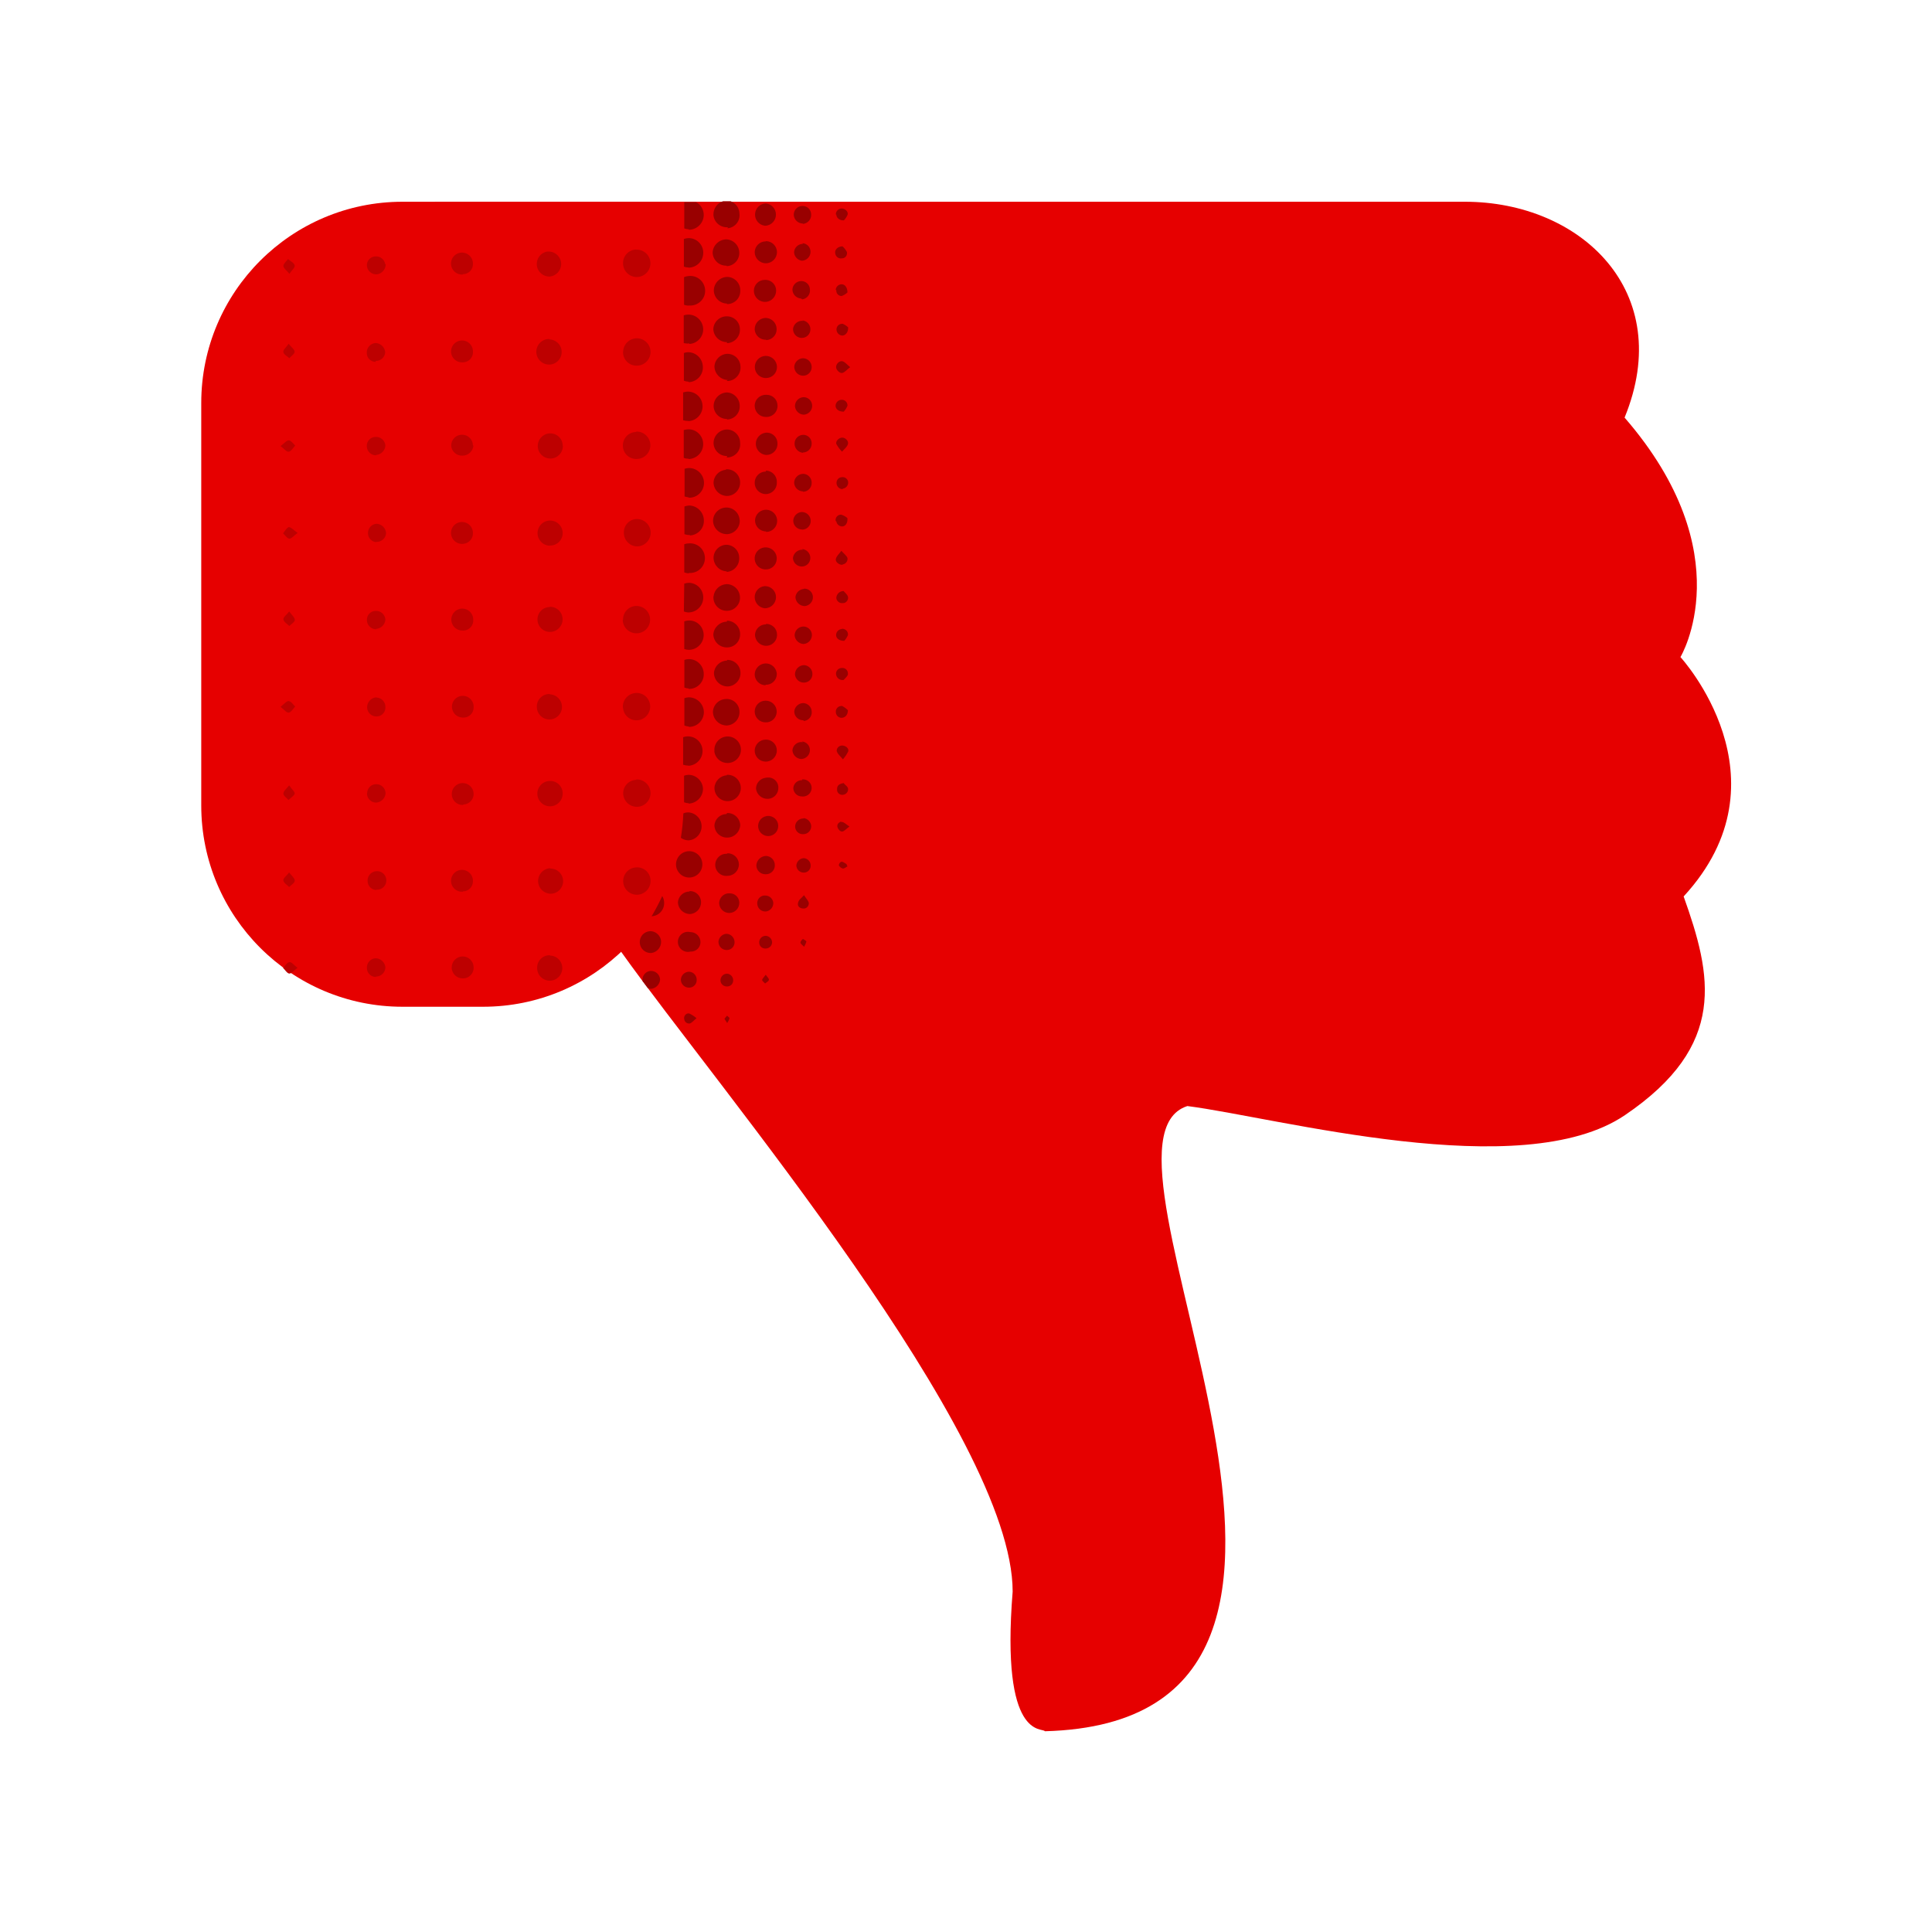 <svg width="120" height="120" viewBox="0 0 120 120" fill="none" xmlns="http://www.w3.org/2000/svg">
<g id="Social/dislike">
<g id="social-media">
<g id="Vector">
<path d="M38.586 59.125C44.582 67.539 62.898 89.125 62.898 98.856C62.148 108.156 64.773 107.273 64.898 107.531C88.488 106.906 66.324 71.074 73.75 68.699C79.312 69.406 94.539 73.602 100.93 69.262C107.324 64.926 106.324 60.586 104.574 55.68C111.324 48.352 104.375 40.812 104.375 40.812C104.375 40.812 108.25 34.406 100.906 25.938C104.113 18.117 98.188 12.531 90.988 12.531H27.008" fill="#E60000"/>
<path d="M42.5 50.031C42.5 56.934 36.902 62.531 30 62.531H25C18.098 62.531 12.5 56.934 12.5 50.031V25.031C12.5 18.129 18.098 12.531 25 12.531H42.5V50.031Z" fill="#E60000"/>
</g>
<path id="Vector_2" d="M38.699 38.488C38.691 38.027 39.055 37.648 39.512 37.637C39.98 37.629 40.371 38 40.379 38.469C40.391 38.938 40.02 39.328 39.551 39.336C39.082 39.348 38.691 38.977 38.68 38.508L38.699 38.488ZM39.48 26.832C39.258 26.844 39.051 26.941 38.902 27.105C38.754 27.273 38.676 27.492 38.688 27.711C38.695 27.93 38.789 28.137 38.949 28.285C39.113 28.438 39.324 28.516 39.543 28.508C40.012 28.508 40.395 28.125 40.395 27.656C40.395 27.188 40.012 26.805 39.543 26.805L39.48 26.832ZM38.699 43.977C38.738 44.434 39.137 44.773 39.594 44.738C39.82 44.723 40.031 44.617 40.176 44.445C40.324 44.273 40.398 44.051 40.383 43.824C40.367 43.602 40.262 43.391 40.094 43.242C39.922 43.098 39.699 43.023 39.477 43.043C39.008 43.078 38.656 43.484 38.688 43.949L38.699 43.977ZM39.52 32.238C39.297 32.25 39.094 32.355 38.949 32.52C38.805 32.688 38.734 32.906 38.75 33.125C38.762 33.566 39.121 33.926 39.562 33.938C40.031 33.938 40.414 33.559 40.414 33.086C40.414 32.617 40.031 32.238 39.562 32.238H39.52ZM39.52 48.438C39.062 48.449 38.699 48.828 38.707 49.289C38.719 49.758 39.113 50.125 39.582 50.113C40.051 50.098 40.418 49.707 40.406 49.238C40.391 48.77 40 48.398 39.531 48.414L39.52 48.438ZM40.406 54.688V54.648C40.391 54.43 40.289 54.223 40.125 54.078C39.957 53.934 39.738 53.859 39.52 53.875C39.051 53.895 38.691 54.289 38.707 54.754C38.723 55.223 39.113 55.586 39.582 55.574C40.047 55.559 40.418 55.172 40.406 54.707V54.688ZM34.156 33.883H34.199C34.613 33.875 34.945 33.539 34.949 33.125C34.957 32.695 34.613 32.34 34.184 32.332C33.754 32.324 33.398 32.664 33.387 33.098C33.379 33.527 33.719 33.883 34.148 33.895L34.156 33.883ZM34.156 59.332H34.102C33.895 59.34 33.703 59.43 33.566 59.578C33.426 59.727 33.355 59.926 33.363 60.133C33.363 60.562 33.711 60.91 34.141 60.914C34.574 60.914 34.922 60.566 34.926 60.137C34.926 59.703 34.582 59.352 34.148 59.352L34.156 59.332ZM34.156 53.93H34.117C33.707 53.98 33.402 54.344 33.422 54.758C33.441 55.172 33.777 55.5 34.195 55.512C34.625 55.512 34.977 55.164 34.977 54.73C34.977 54.301 34.625 53.949 34.195 53.949L34.156 53.93ZM34.949 27.68V27.648C34.941 27.445 34.852 27.254 34.699 27.117C34.547 26.98 34.348 26.91 34.145 26.918C33.719 26.938 33.387 27.301 33.402 27.727C33.414 28.152 33.77 28.488 34.199 28.48C34.625 28.473 34.965 28.121 34.961 27.695L34.949 27.68ZM34.137 37.707C33.934 37.707 33.738 37.789 33.598 37.938C33.457 38.082 33.379 38.277 33.383 38.48C33.387 38.914 33.742 39.258 34.176 39.25C34.605 39.242 34.949 38.887 34.945 38.457C34.938 38.023 34.582 37.68 34.148 37.688L34.137 37.707ZM34.137 43.105H34.094C33.887 43.113 33.695 43.199 33.555 43.352C33.414 43.5 33.336 43.699 33.344 43.906C33.344 44.336 33.688 44.684 34.117 44.688C34.547 44.691 34.898 44.352 34.906 43.922C34.914 43.496 34.578 43.141 34.148 43.125L34.137 43.105ZM34.137 48.508C33.707 48.52 33.367 48.879 33.375 49.309C33.383 49.738 33.734 50.082 34.168 50.082C34.598 50.078 34.945 49.73 34.949 49.301C34.957 49.086 34.871 48.875 34.719 48.727C34.562 48.574 34.352 48.496 34.137 48.508ZM28.793 60.77C28.969 60.762 29.133 60.684 29.25 60.551C29.367 60.422 29.43 60.25 29.418 60.074C29.41 59.699 29.102 59.398 28.727 59.406C28.348 59.414 28.051 59.723 28.055 60.102C28.062 60.477 28.375 60.777 28.75 60.77H28.793ZM28.793 49.969C29.152 49.953 29.434 49.648 29.418 49.289C29.402 48.914 29.086 48.625 28.715 48.637C28.34 48.652 28.047 48.965 28.059 49.336C28.066 49.711 28.375 50.008 28.75 50L28.793 49.969ZM28.793 44.57C29.141 44.57 29.418 44.289 29.418 43.945C29.438 43.668 29.289 43.41 29.043 43.289C28.797 43.168 28.5 43.207 28.293 43.391C28.09 43.578 28.016 43.867 28.113 44.125C28.207 44.387 28.449 44.559 28.727 44.57H28.793ZM28.824 39.164C29.168 39.133 29.422 38.832 29.395 38.488C29.395 38.207 29.227 37.957 28.969 37.852C28.711 37.746 28.414 37.809 28.219 38.012C28.027 38.215 27.977 38.516 28.094 38.766C28.211 39.02 28.473 39.18 28.75 39.164H28.824ZM29.375 27.676C29.375 27.301 29.074 27 28.699 27C28.328 27 28.023 27.301 28.023 27.676C28.047 28.039 28.355 28.316 28.719 28.301C29.078 28.305 29.375 28.031 29.406 27.676H29.375ZM28.75 33.781C29.109 33.766 29.391 33.461 29.375 33.102C29.375 32.82 29.203 32.566 28.941 32.469C28.68 32.367 28.383 32.434 28.191 32.641C28.004 32.848 27.957 33.148 28.082 33.402C28.207 33.652 28.469 33.805 28.75 33.781ZM28.75 55.367C29.094 55.367 29.375 55.09 29.375 54.742C29.391 54.461 29.227 54.199 28.969 54.086C28.707 53.969 28.402 54.031 28.207 54.234C28.008 54.438 27.957 54.742 28.078 55C28.199 55.254 28.469 55.41 28.75 55.387V55.367ZM23.367 28.258C23.676 28.23 23.918 27.984 23.938 27.676C23.926 27.52 23.855 27.379 23.738 27.277C23.621 27.176 23.465 27.125 23.312 27.137C23.164 27.145 23.027 27.207 22.926 27.316C22.828 27.426 22.773 27.57 22.781 27.719C22.789 28.035 23.051 28.289 23.367 28.281V28.258ZM23.367 39.062C23.676 39.035 23.918 38.789 23.938 38.48C23.926 38.328 23.855 38.184 23.738 38.082C23.621 37.98 23.465 37.934 23.312 37.945C23.168 37.949 23.027 38.016 22.93 38.121C22.832 38.23 22.781 38.371 22.789 38.52C22.793 38.836 23.055 39.09 23.375 39.086L23.367 39.062ZM23.367 43.312C23.047 43.34 22.797 43.613 22.801 43.938C22.809 44.254 23.07 44.508 23.387 44.5C23.535 44.5 23.676 44.445 23.777 44.34C23.883 44.238 23.938 44.098 23.938 43.949V43.914C23.945 43.594 23.691 43.332 23.375 43.324L23.367 43.312ZM22.793 49.27C22.789 49.422 22.848 49.57 22.957 49.68C23.062 49.789 23.211 49.852 23.363 49.852C23.676 49.832 23.926 49.586 23.949 49.273C23.945 48.957 23.688 48.703 23.367 48.707C23.062 48.703 22.809 48.949 22.805 49.258L22.793 49.27ZM23.355 55.258C23.395 55.262 23.438 55.262 23.477 55.258C23.68 55.238 23.863 55.109 23.945 54.922C24.031 54.73 24.008 54.512 23.887 54.344C23.766 54.176 23.562 54.09 23.355 54.113C23.039 54.141 22.805 54.422 22.832 54.738C22.84 55.043 23.094 55.285 23.398 55.281L23.355 55.258ZM23.355 33.656C23.512 33.668 23.664 33.617 23.781 33.516C23.898 33.414 23.973 33.27 23.98 33.113C23.961 32.805 23.715 32.555 23.406 32.531C23.254 32.535 23.113 32.602 23.008 32.711C22.906 32.82 22.852 32.969 22.855 33.117C22.855 33.422 23.102 33.672 23.406 33.676L23.355 33.656ZM23.355 60.656C23.676 60.656 23.938 60.395 23.938 60.074C23.902 59.758 23.633 59.516 23.312 59.52C22.996 59.547 22.762 59.828 22.789 60.145C22.793 60.293 22.855 60.43 22.965 60.531C23.07 60.633 23.215 60.688 23.363 60.68L23.355 60.656ZM17.961 32.73C17.812 32.77 17.699 32.977 17.582 33.125C17.707 33.242 17.836 33.445 17.969 33.457C18.102 33.469 18.25 33.273 18.488 33.102C18.242 32.926 18.082 32.75 17.969 32.75L17.961 32.73ZM18.305 38.48C18.305 38.352 18.125 38.199 17.961 37.977C17.789 38.211 17.582 38.324 17.605 38.48C17.633 38.637 17.836 38.75 17.969 38.883C18.094 38.758 18.312 38.637 18.312 38.5L18.305 38.48ZM17.938 43.539C17.805 43.539 17.656 43.711 17.426 43.906C17.668 44.082 17.793 44.289 17.945 44.258C18.094 44.227 18.207 44.02 18.332 43.883C18.207 43.762 18.082 43.555 17.945 43.555L17.938 43.539ZM18.324 27.664C18.199 27.531 18.074 27.363 17.945 27.352C17.812 27.336 17.664 27.531 17.426 27.707C17.668 27.883 17.793 28.086 17.945 28.055C18.094 28.023 18.207 27.812 18.332 27.68L18.324 27.664ZM17.602 49.293C17.602 49.43 17.805 49.555 17.918 49.688C18.055 49.562 18.27 49.418 18.301 49.305C18.332 49.195 18.133 49.031 17.961 48.781C17.781 48.992 17.594 49.156 17.602 49.293ZM18.305 54.68C18.305 54.551 18.125 54.406 17.957 54.188C17.781 54.426 17.574 54.543 17.602 54.695C17.625 54.844 17.832 54.961 17.961 55.094C18.086 54.961 18.305 54.844 18.305 54.707V54.68ZM17.574 60.113C17.699 60.23 17.832 60.457 17.961 60.469C18.094 60.48 18.242 60.289 18.48 60.113C18.238 59.938 18.113 59.73 17.961 59.762C17.812 59.793 17.699 60.008 17.574 60.137V60.113ZM38.699 21.812C38.699 21.844 38.699 21.875 38.699 21.914C38.719 22.367 39.094 22.723 39.551 22.711C40.016 22.715 40.398 22.34 40.406 21.875C40.414 21.406 40.043 21.023 39.574 21.012C39.109 21.004 38.719 21.371 38.707 21.836L38.699 21.812ZM39.523 15.5H39.48C39.023 15.531 38.676 15.922 38.699 16.383C38.715 16.852 39.105 17.219 39.574 17.207C40.043 17.191 40.414 16.801 40.398 16.332C40.387 15.863 39.996 15.492 39.523 15.508V15.5ZM34.164 21.055H34.105C33.668 21.055 33.312 21.41 33.312 21.852C33.312 22.289 33.668 22.645 34.105 22.645C34.539 22.645 34.887 22.293 34.887 21.863C34.887 21.43 34.539 21.082 34.105 21.082L34.164 21.055ZM34.855 16.43C34.871 16.008 34.547 15.652 34.125 15.625H33.988C33.578 15.695 33.297 16.07 33.344 16.484C33.391 16.895 33.75 17.199 34.164 17.176C34.543 17.129 34.836 16.816 34.855 16.43ZM28.824 22.5C29.168 22.461 29.41 22.152 29.375 21.812V21.77C29.344 21.395 29.016 21.117 28.641 21.148C28.266 21.18 27.988 21.508 28.016 21.883C28.047 22.258 28.375 22.535 28.75 22.508L28.824 22.5ZM28.75 17.031C28.922 17.031 29.086 16.961 29.207 16.836C29.324 16.711 29.387 16.539 29.375 16.367C29.375 16.09 29.203 15.836 28.941 15.734C28.68 15.633 28.383 15.703 28.191 15.91C28.004 16.117 27.957 16.418 28.082 16.672C28.207 16.922 28.469 17.074 28.75 17.051V17.031ZM23.926 16.406C23.875 16.105 23.602 15.895 23.301 15.926C23.152 15.934 23.02 16.004 22.922 16.113C22.824 16.223 22.777 16.367 22.789 16.512C22.816 16.828 23.094 17.062 23.414 17.039C23.727 16.996 23.957 16.727 23.957 16.414L23.926 16.406ZM23.336 22.418C23.645 22.426 23.906 22.188 23.926 21.883C23.902 21.57 23.652 21.328 23.344 21.305C23.184 21.312 23.035 21.379 22.93 21.5C22.824 21.617 22.77 21.773 22.781 21.93C22.781 22.078 22.84 22.219 22.945 22.32C23.051 22.422 23.191 22.477 23.336 22.477V22.418ZM17.988 22.227C18.125 22.086 18.293 21.98 18.301 21.852C18.305 21.719 18.113 21.582 17.926 21.352C17.762 21.602 17.562 21.73 17.602 21.883C17.637 22.031 17.852 22.133 17.988 22.258V22.227ZM17.906 16.074C17.801 16.207 17.605 16.383 17.602 16.512C17.594 16.645 17.793 16.781 17.977 17.008C18.137 16.758 18.336 16.625 18.301 16.477C18.262 16.324 18.051 16.227 17.906 16.105V16.074Z" fill="#BD0000"/>
<path id="Vector_3" d="M42.5 36.25C42.598 36.219 42.699 36.199 42.801 36.199C43.043 36.207 43.27 36.312 43.438 36.488C43.602 36.668 43.691 36.902 43.68 37.145C43.672 37.391 43.566 37.621 43.387 37.789C43.211 37.957 42.969 38.047 42.727 38.039C42.641 38.031 42.555 38.012 42.477 37.98L42.5 36.25ZM42.789 35.586H42.938C43.445 35.543 43.82 35.102 43.781 34.594C43.762 34.352 43.648 34.125 43.461 33.965C43.273 33.809 43.031 33.73 42.789 33.75C42.691 33.75 42.594 33.77 42.5 33.801V35.555C42.586 35.586 42.676 35.605 42.77 35.613L42.789 35.586ZM42.789 45.148C43.297 45.156 43.711 44.75 43.719 44.242C43.715 43.734 43.305 43.32 42.793 43.312C42.695 43.316 42.598 43.332 42.508 43.363V45.062C42.594 45.098 42.684 45.117 42.773 45.125L42.789 45.148ZM42.789 18.977H42.93C43.27 18.957 43.57 18.75 43.715 18.445C43.855 18.137 43.816 17.777 43.613 17.504C43.41 17.234 43.074 17.098 42.738 17.148C42.652 17.156 42.566 17.18 42.488 17.211V18.93C42.582 18.965 42.684 18.984 42.789 18.98V18.977ZM42.789 14.27C43.293 14.266 43.703 13.859 43.711 13.355C43.711 13.023 43.531 12.715 43.238 12.555H42.5V14.188C42.59 14.219 42.68 14.238 42.773 14.242L42.789 14.27ZM43.656 39.145C43.578 38.914 43.41 38.727 43.195 38.625C42.977 38.52 42.727 38.512 42.5 38.594V40.312C42.586 40.34 42.672 40.359 42.762 40.363C43.273 40.371 43.695 39.969 43.707 39.457C43.707 39.34 43.688 39.227 43.645 39.117L43.656 39.145ZM42.852 33.258C43.09 33.246 43.316 33.141 43.48 32.965C43.645 32.789 43.73 32.555 43.719 32.312C43.707 31.805 43.293 31.398 42.789 31.398C42.695 31.406 42.602 31.426 42.512 31.457V33.18C42.621 33.215 42.73 33.234 42.844 33.23L42.852 33.258ZM42.781 42.789H42.824C43.324 42.777 43.723 42.363 43.711 41.863C43.711 41.352 43.297 40.938 42.789 40.938C42.691 40.938 42.598 40.957 42.508 40.988V42.707C42.594 42.742 42.684 42.758 42.773 42.762L42.781 42.789ZM42.781 30.914H42.82C43.324 30.91 43.727 30.496 43.727 29.992C43.723 29.488 43.312 29.074 42.805 29.07C42.707 29.07 42.609 29.086 42.52 29.117V30.836C42.605 30.863 42.691 30.883 42.781 30.895V30.914ZM42.781 28.512C43.289 28.492 43.688 28.07 43.676 27.562C43.664 27.055 43.246 26.652 42.738 26.664C42.645 26.668 42.555 26.688 42.469 26.711V28.438C42.559 28.477 42.656 28.492 42.758 28.492L42.781 28.512ZM42.781 47.562C43.277 47.527 43.656 47.102 43.637 46.605C43.625 46.363 43.52 46.137 43.34 45.973C43.16 45.809 42.922 45.727 42.68 45.738C42.598 45.742 42.512 45.758 42.43 45.789V47.5C42.531 47.531 42.633 47.551 42.738 47.551L42.781 47.562ZM42.781 26.156C43.281 26.121 43.66 25.691 43.637 25.195C43.625 24.953 43.52 24.723 43.34 24.562C43.16 24.398 42.922 24.312 42.68 24.324C42.598 24.332 42.512 24.348 42.43 24.375V26.102C42.531 26.133 42.633 26.148 42.738 26.148L42.781 26.156ZM42.781 23.738C43.023 23.727 43.25 23.621 43.414 23.445C43.578 23.266 43.668 23.031 43.656 22.789C43.648 22.285 43.246 21.883 42.742 21.875C42.652 21.875 42.562 21.895 42.477 21.926V23.648C42.566 23.684 42.664 23.703 42.762 23.707L42.781 23.738ZM42.812 21.363C43.055 21.352 43.277 21.246 43.441 21.066C43.602 20.887 43.688 20.652 43.676 20.414C43.648 19.926 43.25 19.543 42.762 19.539C42.664 19.539 42.562 19.555 42.469 19.586V21.312C42.582 21.336 42.703 21.344 42.82 21.332L42.812 21.363ZM42.77 16.625C43.281 16.617 43.688 16.199 43.68 15.688C43.676 15.184 43.262 14.781 42.758 14.789C42.66 14.793 42.566 14.812 42.477 14.844V16.562C42.562 16.594 42.656 16.613 42.75 16.613L42.77 16.625ZM42.77 49.914C43.266 49.895 43.664 49.488 43.664 48.988C43.641 48.504 43.238 48.125 42.758 48.125C42.664 48.133 42.574 48.148 42.488 48.18V49.832C42.578 49.867 42.676 49.887 42.773 49.887L42.77 49.914ZM42.77 50.461C42.656 50.457 42.547 50.477 42.445 50.52C42.422 51.027 42.371 51.535 42.289 52.039C42.422 52.133 42.578 52.188 42.742 52.195H42.781C43.23 52.156 43.578 51.781 43.578 51.328C43.578 50.875 43.23 50.5 42.781 50.461H42.77ZM45.117 43.418C44.672 43.414 44.305 43.762 44.281 44.207C44.285 44.676 44.664 45.055 45.133 45.062C45.352 45.055 45.559 44.957 45.711 44.797C45.859 44.637 45.941 44.422 45.93 44.199C45.926 43.758 45.562 43.406 45.117 43.414V43.418ZM45.18 14.176H45.219C45.664 14.121 45.984 13.719 45.93 13.273C45.926 12.926 45.707 12.621 45.383 12.5H44.906C44.551 12.613 44.312 12.945 44.312 13.32V13.355C44.352 13.812 44.754 14.152 45.211 14.113L45.18 14.176ZM45.137 16.531C45.352 16.523 45.555 16.43 45.703 16.27C45.848 16.113 45.926 15.902 45.918 15.688C45.91 15.238 45.547 14.879 45.102 14.867C44.648 14.883 44.285 15.238 44.262 15.688C44.277 16.148 44.664 16.516 45.125 16.5L45.137 16.531ZM45.137 18.887H45.199C45.414 18.879 45.617 18.785 45.766 18.629C45.91 18.469 45.988 18.258 45.98 18.043C45.988 17.594 45.637 17.219 45.188 17.199C44.719 17.199 44.336 17.582 44.336 18.051C44.352 18.5 44.719 18.855 45.168 18.855L45.137 18.887ZM45.137 21.312H45.176C45.395 21.301 45.598 21.203 45.746 21.039C45.891 20.879 45.969 20.664 45.957 20.445C45.953 20 45.594 19.648 45.148 19.648C44.699 19.641 44.324 19.992 44.305 20.445C44.328 20.902 44.711 21.258 45.168 21.25L45.137 21.312ZM45.137 23.664H45.238C45.691 23.621 46.031 23.219 45.992 22.762C45.977 22.312 45.602 21.961 45.148 21.977C44.727 22.004 44.391 22.348 44.375 22.773C44.391 23.223 44.75 23.582 45.199 23.602L45.137 23.664ZM45.137 26.055H45.188C45.633 26.027 45.969 25.645 45.945 25.199C45.941 24.762 45.598 24.398 45.156 24.375C44.688 24.387 44.316 24.773 44.324 25.242C44.348 25.691 44.727 26.039 45.176 26.023L45.137 26.055ZM45.137 28.414H45.188C45.414 28.406 45.633 28.301 45.781 28.129C45.93 27.957 45.996 27.727 45.969 27.5C45.969 27.051 45.605 26.684 45.156 26.676C44.688 26.684 44.312 27.066 44.32 27.539C44.34 27.988 44.719 28.34 45.168 28.324L45.137 28.414ZM45.074 29.18C44.648 29.219 44.32 29.574 44.32 30C44.344 30.449 44.715 30.801 45.164 30.805C45.613 30.793 45.969 30.426 45.969 29.977V29.914C45.938 29.465 45.555 29.125 45.105 29.148L45.074 29.18ZM45.938 32.305C45.93 32.09 45.836 31.887 45.676 31.742C45.52 31.594 45.309 31.516 45.094 31.523C44.648 31.539 44.289 31.902 44.289 32.352C44.301 32.801 44.664 33.16 45.113 33.176H45.199C45.656 33.129 45.988 32.723 45.945 32.27L45.938 32.305ZM45.117 35.523C45.34 35.516 45.547 35.418 45.695 35.254C45.844 35.094 45.922 34.875 45.914 34.656C45.918 34.211 45.562 33.844 45.117 33.836H45.125C44.672 33.844 44.312 34.215 44.32 34.668C44.34 35.117 44.699 35.477 45.148 35.488L45.117 35.523ZM44.312 37.086V37.145C44.32 37.363 44.418 37.57 44.582 37.723C44.746 37.871 44.961 37.949 45.18 37.938C45.398 37.93 45.602 37.836 45.746 37.676C45.895 37.52 45.973 37.309 45.961 37.094C45.949 36.645 45.582 36.285 45.133 36.281C44.711 36.301 44.367 36.621 44.32 37.039L44.312 37.086ZM45.148 38.613C44.707 38.621 44.34 38.965 44.305 39.406C44.324 39.867 44.707 40.227 45.168 40.211C45.387 40.211 45.594 40.121 45.746 39.965C45.898 39.805 45.977 39.594 45.969 39.375C45.969 38.926 45.605 38.559 45.156 38.551L45.148 38.613ZM45.148 41.031C44.723 41.043 44.375 41.375 44.344 41.801C44.355 42.27 44.738 42.641 45.207 42.637C45.656 42.613 46.004 42.238 45.992 41.789C45.988 41.34 45.617 40.98 45.168 40.988L45.148 41.031ZM44.367 46.656C44.391 46.875 44.5 47.074 44.672 47.211C44.844 47.348 45.062 47.41 45.281 47.387C45.613 47.352 45.891 47.121 45.988 46.801C46.082 46.48 45.973 46.133 45.715 45.926C45.453 45.715 45.094 45.684 44.801 45.844C44.508 46.004 44.34 46.324 44.375 46.656H44.367ZM45.145 48.156C44.727 48.18 44.395 48.52 44.375 48.938C44.371 49.273 44.574 49.574 44.887 49.703C45.199 49.828 45.555 49.75 45.785 49.508C46.02 49.266 46.078 48.906 45.938 48.602C45.797 48.297 45.484 48.105 45.148 48.125L45.145 48.156ZM42.82 52.867C42.488 52.863 42.184 53.059 42.055 53.367C41.922 53.672 41.988 54.023 42.223 54.262C42.457 54.5 42.809 54.57 43.117 54.445C43.426 54.32 43.625 54.02 43.625 53.688C43.625 53.234 43.258 52.867 42.805 52.867H42.82ZM40.461 56.906H40.52C40.961 56.863 41.285 56.473 41.25 56.031C41.242 55.898 41.203 55.77 41.133 55.656C40.945 56.066 40.734 56.465 40.508 56.852L40.461 56.906ZM45.113 50.562C44.715 50.57 44.391 50.883 44.375 51.281C44.383 51.488 44.477 51.684 44.629 51.824C44.785 51.961 44.988 52.035 45.195 52.023C45.617 52.012 45.957 51.672 45.977 51.25C45.969 51.043 45.875 50.848 45.723 50.707C45.57 50.566 45.371 50.492 45.164 50.5L45.113 50.562ZM42.812 55.375C42.438 55.379 42.129 55.676 42.105 56.051C42.125 56.438 42.43 56.75 42.82 56.773C43.223 56.773 43.547 56.441 43.543 56.039C43.543 55.656 43.234 55.344 42.852 55.344L42.812 55.375ZM45.137 53.031C44.879 53.02 44.637 53.156 44.512 53.387C44.383 53.613 44.398 53.891 44.543 54.105C44.688 54.32 44.941 54.434 45.199 54.398C45.59 54.391 45.898 54.07 45.895 53.68C45.887 53.297 45.57 52.992 45.188 53L45.137 53.031ZM47.57 14.02C47.926 13.984 48.195 13.688 48.195 13.328C48.195 12.969 47.926 12.672 47.57 12.637C47.207 12.648 46.914 12.934 46.898 13.297C46.879 13.656 47.141 13.973 47.5 14.02H47.57ZM47.57 14.992C47.195 14.988 46.887 15.281 46.875 15.656C46.875 16.039 47.188 16.352 47.57 16.352C47.949 16.352 48.258 16.043 48.258 15.664C48.258 15.281 47.949 14.977 47.57 14.977V14.992ZM47.512 37.781C47.895 37.777 48.203 37.465 48.199 37.082C48.195 36.711 47.898 36.414 47.531 36.406H47.492C47.137 36.438 46.867 36.742 46.875 37.102C46.883 37.453 47.148 37.742 47.5 37.781H47.512ZM47.551 42.531C47.73 42.539 47.906 42.477 48.039 42.352C48.172 42.227 48.246 42.055 48.25 41.875C48.238 41.496 47.922 41.195 47.543 41.207C47.18 41.223 46.891 41.512 46.875 41.875C46.871 42.25 47.172 42.559 47.551 42.562V42.531ZM47.551 43.52C47.176 43.52 46.875 43.82 46.875 44.195C46.875 44.566 47.176 44.867 47.551 44.867C47.914 44.883 48.219 44.605 48.242 44.242V44.211C48.246 44.031 48.176 43.852 48.047 43.723C47.922 43.594 47.746 43.52 47.562 43.52H47.551ZM47.594 45.938H47.543C47.184 45.949 46.891 46.238 46.875 46.602C46.863 46.98 47.164 47.297 47.543 47.305C47.922 47.316 48.238 47.016 48.25 46.637C48.266 46.273 47.988 45.965 47.625 45.938H47.594ZM47.531 35.367C47.898 35.391 48.219 35.113 48.242 34.742C48.277 34.367 47.996 34.035 47.621 34C47.242 33.965 46.91 34.242 46.875 34.621C46.84 35 47.117 35.332 47.492 35.367H47.531ZM47.582 18.75C47.934 18.715 48.203 18.418 48.207 18.062C48.215 17.703 47.938 17.406 47.582 17.383H47.5C47.125 17.383 46.82 17.691 46.824 18.07C46.828 18.258 46.906 18.438 47.047 18.566C47.184 18.695 47.367 18.762 47.555 18.75H47.582ZM47.582 33.039C47.953 33.043 48.262 32.746 48.27 32.375C48.285 31.996 47.988 31.676 47.609 31.66C47.23 31.645 46.91 31.938 46.895 32.32C46.895 32.699 47.203 33.008 47.582 33.008V33.039ZM47.582 29.289H47.543C47.164 29.301 46.863 29.621 46.875 30C46.875 30.379 47.184 30.688 47.562 30.688C47.941 30.688 48.25 30.379 48.25 30C48.254 29.973 48.254 29.945 48.25 29.918C48.25 29.539 47.941 29.23 47.562 29.23L47.582 29.289ZM40.426 57.836H40.363C40.184 57.852 40.016 57.934 39.898 58.07C39.781 58.211 39.723 58.387 39.738 58.57C39.766 58.93 40.074 59.203 40.438 59.195C40.809 59.156 41.082 58.832 41.062 58.461C41.035 58.125 40.762 57.859 40.426 57.836ZM47.582 21.125C47.949 21.117 48.246 20.812 48.238 20.445V20.414C48.23 20.227 48.148 20.051 48.012 19.926C47.871 19.801 47.688 19.734 47.5 19.75C47.148 19.789 46.879 20.082 46.875 20.438V20.477C46.906 20.84 47.219 21.117 47.586 21.102L47.582 21.125ZM47.582 38.781C47.223 38.777 46.922 39.051 46.895 39.406C46.887 39.785 47.188 40.102 47.57 40.113C47.93 40.121 48.234 39.848 48.262 39.488V39.43C48.266 39.25 48.195 39.07 48.066 38.945C47.934 38.816 47.758 38.746 47.574 38.75L47.582 38.781ZM47.582 23.48C47.953 23.48 48.258 23.18 48.258 22.805V22.773C48.246 22.395 47.93 22.098 47.551 22.105C47.172 22.117 46.871 22.434 46.883 22.812C46.891 23.191 47.207 23.492 47.586 23.48H47.582ZM47.582 28.258C47.945 28.27 48.258 27.996 48.289 27.633V27.57C48.297 27.379 48.223 27.195 48.09 27.062C47.953 26.93 47.766 26.859 47.574 26.875C47.219 26.91 46.945 27.207 46.945 27.566C46.945 27.922 47.219 28.223 47.574 28.258H47.582ZM47.582 25.898H47.625C48.004 25.891 48.305 25.574 48.293 25.195C48.293 24.824 47.996 24.523 47.625 24.523H47.586C47.398 24.516 47.215 24.586 47.082 24.719C46.945 24.848 46.871 25.031 46.875 25.219C46.883 25.598 47.195 25.902 47.574 25.898H47.582ZM47.582 48.305C47.227 48.336 46.953 48.637 46.957 48.992C47.008 49.371 47.34 49.641 47.719 49.617C48.082 49.594 48.359 49.281 48.344 48.918C48.348 48.895 48.348 48.871 48.344 48.852C48.309 48.508 48.004 48.262 47.664 48.293L47.582 48.305ZM47.582 50.695C47.262 50.762 47.051 51.066 47.094 51.387C47.137 51.711 47.422 51.945 47.746 51.93C48.074 51.91 48.332 51.645 48.336 51.32V51.25C48.324 51.082 48.242 50.93 48.117 50.824C47.988 50.719 47.82 50.664 47.656 50.68L47.582 50.695ZM45.207 55.488C44.914 55.527 44.691 55.77 44.668 56.062V56.102C44.68 56.445 44.969 56.715 45.312 56.707C45.656 56.695 45.93 56.406 45.918 56.062V56.023C45.891 55.707 45.613 55.465 45.293 55.488H45.207ZM42.883 57.895C42.629 57.832 42.363 57.93 42.215 58.145C42.066 58.359 42.066 58.641 42.215 58.855C42.363 59.07 42.629 59.168 42.883 59.105H42.918C43.242 59.105 43.508 58.844 43.508 58.52C43.508 58.188 43.25 57.914 42.918 57.895H42.883ZM46.977 53.75C46.98 54.062 47.238 54.309 47.551 54.301C47.699 54.309 47.848 54.254 47.957 54.148C48.066 54.047 48.129 53.902 48.125 53.75C48.137 53.441 47.898 53.18 47.586 53.164C47.262 53.168 46.996 53.426 46.977 53.75ZM39.906 60.844C39.898 60.871 39.898 60.898 39.906 60.926C40.012 61.074 40.133 61.227 40.242 61.375C40.305 61.402 40.371 61.418 40.438 61.418C40.738 61.391 40.977 61.148 41 60.844C40.992 60.695 40.93 60.555 40.816 60.453C40.707 60.352 40.562 60.301 40.414 60.305C40.129 60.324 39.906 60.559 39.906 60.844ZM50.445 25.219C50.449 25.078 50.398 24.941 50.301 24.836C50.207 24.734 50.07 24.672 49.93 24.668C49.625 24.668 49.375 24.918 49.375 25.227C49.398 25.516 49.633 25.746 49.926 25.758C50.211 25.738 50.438 25.508 50.445 25.219ZM49.875 38.914C49.582 38.934 49.355 39.176 49.355 39.469C49.383 39.758 49.617 39.984 49.906 40C50.059 39.992 50.203 39.918 50.301 39.801C50.398 39.68 50.445 39.527 50.426 39.375C50.387 39.102 50.148 38.902 49.875 38.914ZM49.875 22.25C49.582 22.262 49.344 22.5 49.332 22.793C49.336 22.941 49.398 23.086 49.508 23.188C49.617 23.289 49.762 23.344 49.914 23.336C50.055 23.328 50.184 23.266 50.277 23.16C50.375 23.055 50.422 22.914 50.414 22.773C50.402 22.48 50.16 22.25 49.867 22.25H49.875ZM49.875 28.105C50.176 28.102 50.414 27.855 50.414 27.555C50.418 27.418 50.371 27.281 50.277 27.176C50.184 27.074 50.051 27.012 49.914 27.008C49.609 27 49.355 27.238 49.352 27.543C49.344 27.844 49.574 28.098 49.875 28.125V28.105ZM49.375 41.875C49.391 42.168 49.633 42.398 49.926 42.398C50.219 42.402 50.461 42.168 50.461 41.875C50.469 41.582 50.242 41.332 49.949 41.312C49.637 41.316 49.387 41.562 49.375 41.875ZM49.918 36.582C49.648 36.605 49.434 36.816 49.406 37.086C49.418 37.398 49.676 37.645 49.988 37.645C50.277 37.617 50.5 37.371 50.492 37.082C50.488 36.789 50.242 36.555 49.949 36.562L49.918 36.582ZM49.918 44.781C50.062 44.773 50.195 44.707 50.289 44.598C50.383 44.488 50.43 44.348 50.418 44.207C50.414 43.914 50.176 43.676 49.883 43.668C49.59 43.68 49.352 43.91 49.332 44.199C49.336 44.348 49.398 44.488 49.508 44.59C49.613 44.688 49.758 44.742 49.906 44.738L49.918 44.781ZM49.883 30.543C50.18 30.539 50.414 30.297 50.414 30C50.426 29.707 50.207 29.453 49.914 29.43C49.762 29.426 49.613 29.48 49.504 29.586C49.395 29.688 49.328 29.832 49.324 29.98C49.336 30.273 49.57 30.508 49.863 30.52L49.883 30.543ZM49.883 13.906C50.172 13.875 50.395 13.625 50.383 13.332C50.383 13.191 50.332 13.055 50.234 12.953C50.137 12.852 50.004 12.797 49.863 12.793H49.824C49.68 12.797 49.543 12.859 49.445 12.965C49.348 13.07 49.297 13.211 49.301 13.355C49.324 13.648 49.562 13.875 49.855 13.883L49.883 13.906ZM49.883 19.926C49.578 19.895 49.301 20.109 49.258 20.414C49.242 20.703 49.457 20.957 49.75 20.988H49.805C50.102 20.988 50.336 20.75 50.336 20.457C50.34 20.164 50.113 19.922 49.824 19.898L49.883 19.926ZM49.832 32.895C50.121 32.891 50.352 32.656 50.355 32.367C50.363 32.062 50.121 31.809 49.812 31.801C49.52 31.812 49.285 32.047 49.27 32.336C49.27 32.633 49.5 32.875 49.793 32.887L49.832 32.895ZM49.875 34.145C49.559 34.117 49.281 34.352 49.25 34.668C49.27 34.961 49.512 35.188 49.805 35.188C50.102 35.184 50.336 34.945 50.332 34.648C50.328 34.359 50.102 34.121 49.812 34.102L49.875 34.145ZM49.875 15.148C49.582 15.145 49.336 15.375 49.32 15.668C49.336 15.938 49.539 16.156 49.805 16.195C50.098 16.184 50.336 15.949 50.344 15.656C50.348 15.516 50.297 15.379 50.203 15.273C50.105 15.172 49.973 15.109 49.832 15.105L49.875 15.148ZM49.875 46.094H49.844C49.691 46.074 49.539 46.117 49.422 46.215C49.301 46.312 49.23 46.453 49.219 46.605C49.238 46.895 49.473 47.125 49.762 47.145C50.055 47.137 50.293 46.906 50.305 46.613C50.312 46.473 50.262 46.332 50.168 46.23C50.074 46.125 49.941 46.062 49.801 46.055L49.875 46.094ZM49.832 18.594C50.133 18.551 50.348 18.273 50.305 17.969C50.293 17.676 50.047 17.449 49.758 17.457C49.465 17.465 49.227 17.699 49.219 17.992C49.23 18.289 49.461 18.523 49.758 18.543L49.832 18.594ZM49.832 48.457C49.691 48.449 49.555 48.496 49.449 48.59C49.344 48.684 49.281 48.816 49.273 48.957C49.285 49.246 49.523 49.473 49.812 49.469C49.852 49.477 49.887 49.477 49.926 49.469C50.117 49.453 50.285 49.332 50.363 49.16C50.445 48.984 50.422 48.777 50.309 48.625C50.191 48.469 50.004 48.387 49.812 48.414L49.832 48.457ZM44.625 58.488V58.523C44.633 58.66 44.691 58.785 44.789 58.875C44.891 58.965 45.023 59.012 45.156 59.008C45.285 59.004 45.406 58.953 45.496 58.859C45.582 58.766 45.629 58.641 45.625 58.512C45.621 58.227 45.387 57.996 45.102 58C44.848 58.027 44.648 58.234 44.625 58.488ZM42.289 60.844C42.289 61.117 42.508 61.34 42.781 61.344H42.82C43.078 61.336 43.281 61.121 43.273 60.863C43.281 60.59 43.066 60.363 42.793 60.355C42.523 60.363 42.305 60.574 42.289 60.844ZM47.43 55.625C47.305 55.645 47.191 55.719 47.117 55.82C47.047 55.926 47.016 56.055 47.039 56.18C47.074 56.449 47.312 56.637 47.582 56.613C47.848 56.574 48.043 56.34 48.031 56.07C48 55.801 47.766 55.605 47.5 55.625H47.43ZM49.93 50.836H49.875C49.742 50.844 49.613 50.902 49.523 51C49.43 51.098 49.383 51.227 49.387 51.363C49.395 51.488 49.449 51.605 49.543 51.691C49.637 51.777 49.762 51.82 49.887 51.812C50.16 51.816 50.383 51.598 50.387 51.324C50.375 51.059 50.172 50.84 49.906 50.812L49.93 50.836ZM49.93 53.301C49.68 53.312 49.477 53.512 49.461 53.762C49.469 53.883 49.52 53.996 49.609 54.078C49.699 54.16 49.816 54.203 49.938 54.199C50.168 54.195 50.352 54.008 50.352 53.773C50.359 53.523 50.168 53.312 49.918 53.301H49.93ZM47.57 58.125C47.355 58.121 47.176 58.281 47.156 58.492C47.16 58.508 47.16 58.52 47.156 58.531C47.152 58.629 47.188 58.723 47.254 58.797C47.32 58.867 47.414 58.91 47.512 58.914H47.562C47.781 58.914 47.957 58.734 47.957 58.52C47.945 58.305 47.773 58.137 47.562 58.125H47.57ZM45.148 60.477C45.039 60.48 44.934 60.527 44.859 60.609C44.785 60.691 44.746 60.801 44.75 60.914C44.766 61.125 44.949 61.281 45.164 61.27H45.195C45.293 61.262 45.383 61.219 45.449 61.145C45.512 61.07 45.543 60.973 45.539 60.875C45.535 60.664 45.367 60.488 45.156 60.477H45.148ZM52.352 22.445C52.156 22.375 51.938 22.586 51.93 22.789C51.926 22.988 52.176 23.207 52.324 23.164C52.477 23.117 52.594 22.969 52.805 22.805C52.602 22.637 52.488 22.488 52.344 22.445H52.352ZM51.949 27.582C52.043 27.754 52.164 27.914 52.301 28.055C52.469 27.852 52.594 27.793 52.664 27.594C52.73 27.395 52.512 27.18 52.312 27.18C52.113 27.18 51.887 27.395 51.945 27.582H51.949ZM52.395 42.238C52.461 42.156 52.617 42.043 52.664 41.898C52.664 41.867 52.664 41.832 52.664 41.801C52.648 41.617 52.496 41.48 52.312 41.488C52.117 41.477 51.949 41.617 51.926 41.812C51.918 41.93 51.965 42.047 52.051 42.129C52.137 42.211 52.258 42.25 52.375 42.238H52.395ZM52.293 39.07C52.094 39.078 51.938 39.238 51.93 39.438C51.93 39.645 52.117 39.805 52.438 39.805C52.535 39.699 52.613 39.578 52.668 39.445V39.375C52.66 39.281 52.617 39.195 52.543 39.137C52.473 39.078 52.379 39.047 52.289 39.055L52.293 39.07ZM52.293 16.043H52.355C52.441 16.023 52.516 15.973 52.562 15.898C52.605 15.824 52.621 15.734 52.602 15.648C52.531 15.52 52.441 15.398 52.332 15.301C52.031 15.301 51.836 15.523 51.875 15.719C51.883 15.812 51.926 15.902 51.996 15.965C52.066 16.027 52.16 16.059 52.258 16.051L52.293 16.043ZM51.945 32.375C51.969 32.555 52.117 32.691 52.301 32.699C52.508 32.699 52.668 32.488 52.633 32.176C52.52 32.082 52.395 32.012 52.258 31.969H52.18C52.09 31.984 52.012 32.035 51.957 32.109C51.906 32.188 51.887 32.277 51.906 32.367L51.945 32.375ZM52.293 24.832C52.191 24.828 52.094 24.863 52.02 24.934C51.945 25.004 51.902 25.098 51.898 25.199C51.898 25.406 52.086 25.57 52.406 25.57C52.504 25.461 52.582 25.34 52.637 25.207V25.148C52.629 25.059 52.586 24.973 52.512 24.91C52.441 24.852 52.348 24.824 52.258 24.832H52.293ZM51.945 18.008V18.043C51.941 18.133 51.973 18.223 52.035 18.285C52.098 18.352 52.184 18.387 52.273 18.387C52.41 18.34 52.535 18.262 52.637 18.164C52.637 17.852 52.48 17.656 52.273 17.656C52.078 17.66 51.918 17.812 51.906 18.008H51.945ZM51.945 13.32C51.945 13.52 52.133 13.699 52.414 13.688C52.512 13.586 52.594 13.465 52.648 13.332C52.699 13.133 52.477 12.949 52.27 12.949C52.07 12.957 51.914 13.121 51.914 13.32H51.945ZM52.344 43.852C52.312 43.844 52.277 43.844 52.242 43.852C52.055 43.859 51.906 44.023 51.914 44.211C51.91 44.41 52.062 44.578 52.262 44.586C52.469 44.586 52.664 44.43 52.664 44.113C52.562 44.008 52.445 43.918 52.312 43.855L52.344 43.852ZM52.344 37.457H52.414C52.5 37.438 52.574 37.387 52.621 37.312C52.672 37.238 52.688 37.148 52.668 37.062C52.625 36.914 52.469 36.801 52.398 36.711C52.16 36.707 51.957 36.891 51.945 37.133C51.949 37.227 51.992 37.312 52.066 37.375C52.137 37.438 52.23 37.469 52.324 37.461L52.344 37.457ZM52.344 30.352C52.551 30.328 52.699 30.145 52.68 29.938C52.66 29.754 52.492 29.617 52.305 29.637C52.113 29.637 51.957 29.793 51.957 29.988C51.953 30.203 52.125 30.379 52.336 30.383L52.344 30.352ZM52.699 20.352C52.598 20.25 52.477 20.168 52.344 20.113H52.273C52.082 20.129 51.941 20.297 51.957 20.488C51.973 20.684 52.129 20.836 52.324 20.844C52.5 20.836 52.695 20.656 52.68 20.324L52.699 20.352ZM52.355 35.055C52.543 35.02 52.668 34.844 52.637 34.656C52.586 34.512 52.43 34.406 52.258 34.211C52.102 34.43 51.969 34.52 51.918 34.707C51.867 34.895 52.105 35.082 52.305 35.082L52.355 35.055ZM51.988 46.688C52.023 46.832 52.18 46.949 52.355 47.164C52.488 47.012 52.602 46.844 52.688 46.664C52.73 46.457 52.508 46.305 52.293 46.305C52.203 46.309 52.117 46.348 52.055 46.414C51.992 46.48 51.961 46.57 51.969 46.664L51.988 46.688ZM52.414 48.637C52.102 48.68 51.98 48.805 51.992 49.039V49.102C52.023 49.273 52.184 49.391 52.355 49.367C52.543 49.352 52.688 49.188 52.676 49C52.676 48.863 52.48 48.75 52.414 48.656V48.637ZM49.57 56.07C49.512 56.281 49.664 56.418 49.883 56.43C49.973 56.441 50.062 56.41 50.129 56.352C50.195 56.289 50.234 56.203 50.238 56.113C50.238 55.969 50.082 55.832 49.938 55.602C49.762 55.812 49.625 55.855 49.57 56.07ZM52.168 51.07C52.043 51.117 51.977 51.258 52.02 51.387C52.055 51.5 52.188 51.664 52.312 51.648C52.438 51.637 52.551 51.488 52.762 51.336C52.543 51.199 52.426 51.055 52.289 51.055C52.25 51.043 52.207 51.039 52.168 51.043V51.07ZM42.5 63.305C42.508 63.387 42.551 63.461 42.617 63.512C42.68 63.559 42.762 63.582 42.844 63.57C42.977 63.531 43.074 63.395 43.262 63.242C43.129 63.125 42.977 63.027 42.812 62.949C42.613 62.906 42.445 63.125 42.5 63.305ZM52.105 53.75C52.156 53.852 52.25 53.926 52.363 53.949C52.449 53.949 52.543 53.863 52.637 53.812L52.574 53.668C52.477 53.617 52.375 53.523 52.273 53.523C52.176 53.523 52.086 53.699 52.105 53.75ZM47.562 60.543C47.457 60.688 47.344 60.793 47.336 60.863C47.332 60.93 47.457 61.012 47.523 61.086C47.605 61.012 47.758 60.945 47.758 60.852C47.758 60.758 47.664 60.695 47.562 60.543ZM49.906 58.32C49.824 58.32 49.711 58.477 49.719 58.551C49.727 58.625 49.836 58.695 49.945 58.805C50.004 58.707 50.051 58.598 50.086 58.488C50.086 58.438 49.945 58.352 49.906 58.352V58.32ZM45 63.273C45 63.305 45.062 63.375 45.168 63.543C45.23 63.453 45.277 63.355 45.312 63.25C45.312 63.195 45.211 63.145 45.156 63.086C45.102 63.148 45.047 63.211 45 63.273Z" fill="#990000"/>
</g>
</g>
</svg>
